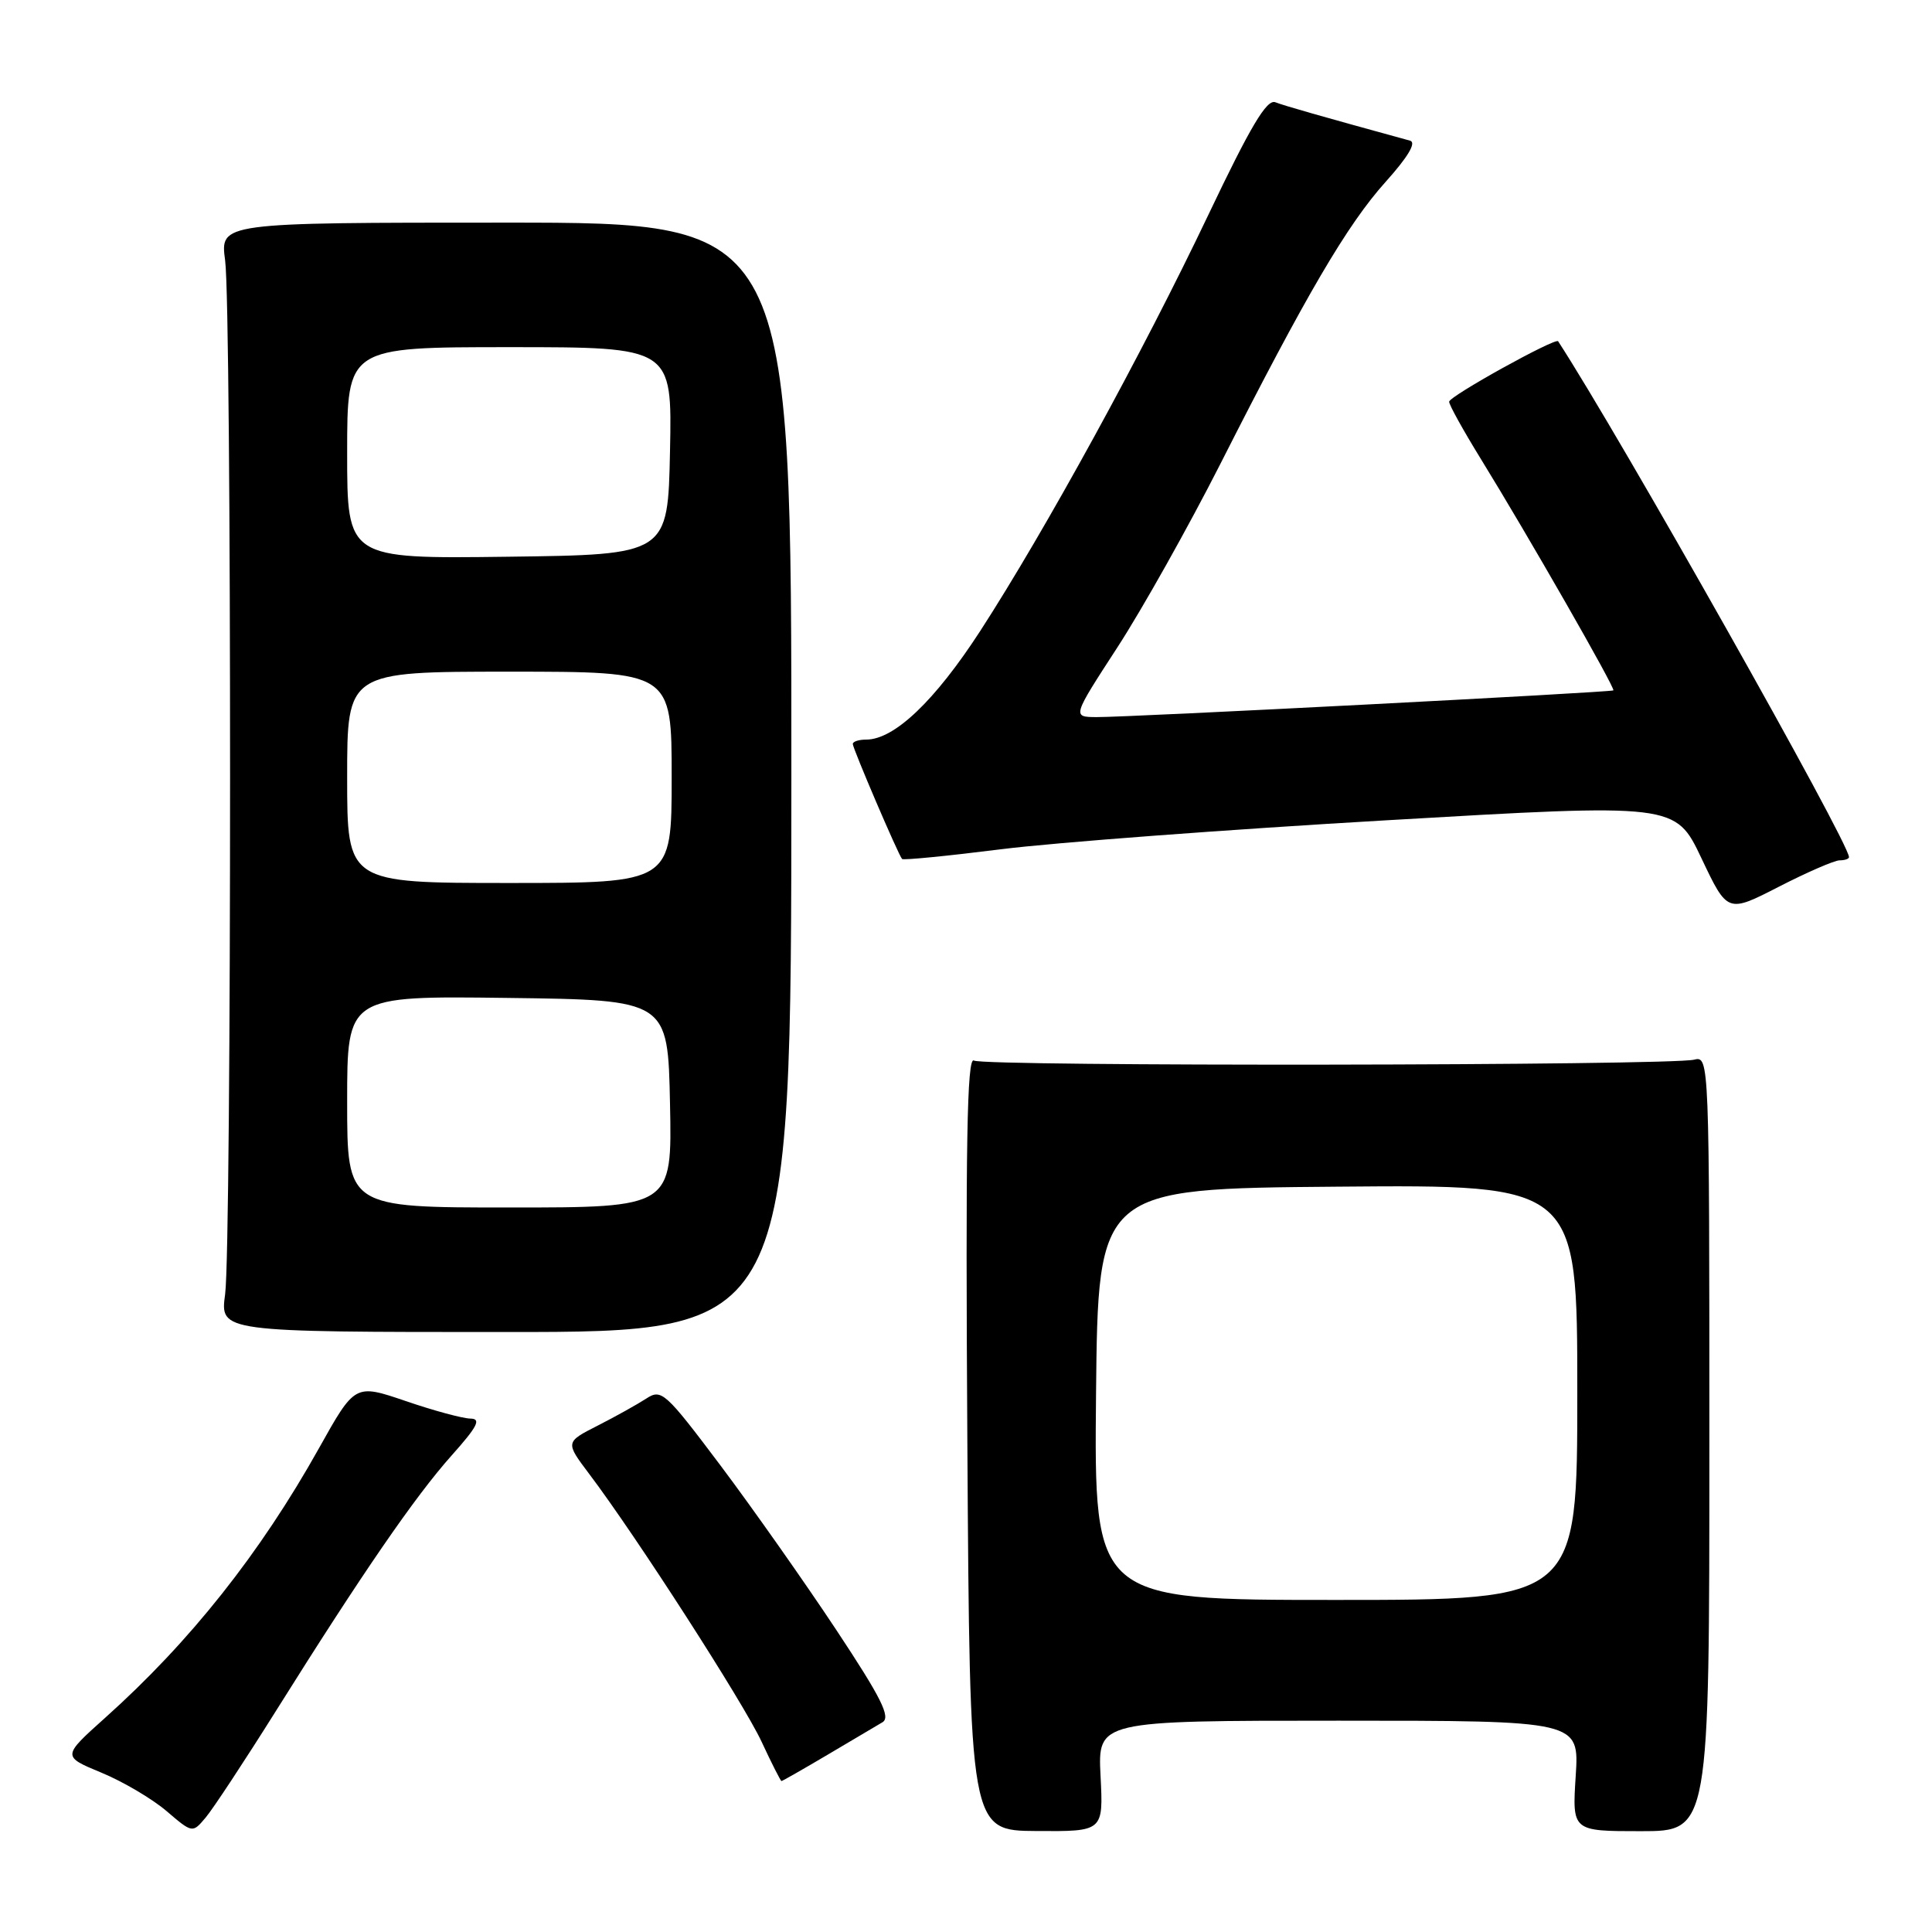<?xml version="1.0" encoding="UTF-8" standalone="no"?>
<!DOCTYPE svg PUBLIC "-//W3C//DTD SVG 1.1//EN" "http://www.w3.org/Graphics/SVG/1.1/DTD/svg11.dtd" >
<svg xmlns="http://www.w3.org/2000/svg" xmlns:xlink="http://www.w3.org/1999/xlink" version="1.1" viewBox="0 0 256 256">
 <g >
 <path fill="currentColor"
d=" M 36.60 226.65 C 48.00 208.46 55.01 198.27 59.84 192.86 C 63.27 189.02 63.80 187.99 62.34 187.97 C 61.33 187.96 57.47 186.92 53.77 185.65 C 47.04 183.36 47.04 183.36 42.27 191.89 C 34.48 205.82 25.18 217.55 13.94 227.61 C 8.23 232.73 8.23 232.73 13.42 234.88 C 16.28 236.06 20.16 238.35 22.06 239.97 C 25.50 242.91 25.50 242.91 27.24 240.85 C 28.20 239.72 32.41 233.33 36.60 226.65 Z  M 145.83 235.34 C 145.46 228.00 145.46 228.00 177.36 228.00 C 209.26 228.00 209.26 228.00 208.79 235.32 C 208.32 242.64 208.32 242.64 217.41 242.64 C 226.50 242.64 226.50 242.64 226.50 191.27 C 226.50 140.41 226.48 139.91 224.50 140.41 C 221.24 141.21 130.35 141.33 129.05 140.53 C 128.13 139.96 127.93 151.55 128.18 191.18 C 128.50 242.57 128.50 242.57 137.35 242.62 C 146.20 242.68 146.20 242.68 145.83 235.34 Z  M 109.63 232.53 C 112.86 230.61 116.14 228.67 116.93 228.21 C 118.06 227.54 116.79 225.00 110.79 215.94 C 106.62 209.65 99.74 199.87 95.49 194.21 C 88.14 184.44 87.65 184.00 85.63 185.32 C 84.46 186.08 81.56 187.70 79.20 188.90 C 74.90 191.09 74.90 191.09 78.07 195.30 C 84.26 203.49 98.54 225.67 100.92 230.80 C 102.25 233.66 103.44 236.00 103.55 236.00 C 103.66 236.00 106.40 234.44 109.63 232.53 Z  M 104.86 103.00 C 104.88 29.50 104.88 29.50 67.02 29.50 C 29.16 29.50 29.16 29.50 29.83 34.50 C 30.71 41.03 30.70 164.98 29.83 171.50 C 29.15 176.50 29.15 176.50 67.00 176.50 C 104.85 176.50 104.85 176.50 104.86 103.00 Z  M 243.75 114.00 C 244.44 114.00 245.00 113.81 245.00 113.57 C 245.00 111.64 214.62 57.76 206.46 45.22 C 206.12 44.70 192.03 52.50 192.02 53.23 C 192.01 53.64 193.88 57.01 196.17 60.73 C 202.47 70.95 214.09 91.25 213.78 91.48 C 213.42 91.74 149.50 95.05 145.29 95.02 C 142.07 95.00 142.07 95.00 148.08 85.75 C 151.38 80.66 157.50 69.75 161.69 61.50 C 173.05 39.08 178.52 29.75 183.60 24.10 C 186.58 20.78 187.71 18.88 186.84 18.64 C 174.96 15.38 170.24 14.03 168.99 13.55 C 167.85 13.11 165.71 16.71 160.12 28.45 C 151.40 46.77 138.48 70.33 129.89 83.60 C 123.87 92.88 118.50 98.00 114.77 98.00 C 113.80 98.00 113.00 98.26 113.00 98.58 C 113.00 99.18 119.02 113.25 119.53 113.82 C 119.68 114.00 125.59 113.42 132.65 112.53 C 139.72 111.64 162.71 109.91 183.75 108.69 C 222.00 106.46 222.00 106.46 225.45 113.72 C 228.90 120.99 228.90 120.99 235.70 117.50 C 239.44 115.58 243.06 114.01 243.75 114.00 Z  M 145.23 184.75 C 145.50 157.50 145.50 157.50 177.25 157.24 C 209.00 156.97 209.00 156.97 209.00 184.49 C 209.00 212.00 209.00 212.00 176.98 212.00 C 144.97 212.00 144.97 212.00 145.23 184.75 Z  M 46.00 145.98 C 46.00 131.96 46.00 131.96 67.25 132.23 C 88.50 132.50 88.50 132.50 88.78 146.25 C 89.06 160.00 89.06 160.00 67.53 160.00 C 46.00 160.00 46.00 160.00 46.00 145.98 Z  M 46.00 103.00 C 46.00 89.00 46.00 89.00 67.50 89.00 C 89.00 89.00 89.00 89.00 89.00 103.00 C 89.00 117.00 89.00 117.00 67.50 117.00 C 46.00 117.00 46.00 117.00 46.00 103.00 Z  M 46.00 60.02 C 46.00 46.00 46.00 46.00 67.53 46.00 C 89.06 46.00 89.06 46.00 88.78 59.75 C 88.50 73.50 88.50 73.50 67.25 73.77 C 46.00 74.04 46.00 74.04 46.00 60.02 Z "/>
</g>
</svg>